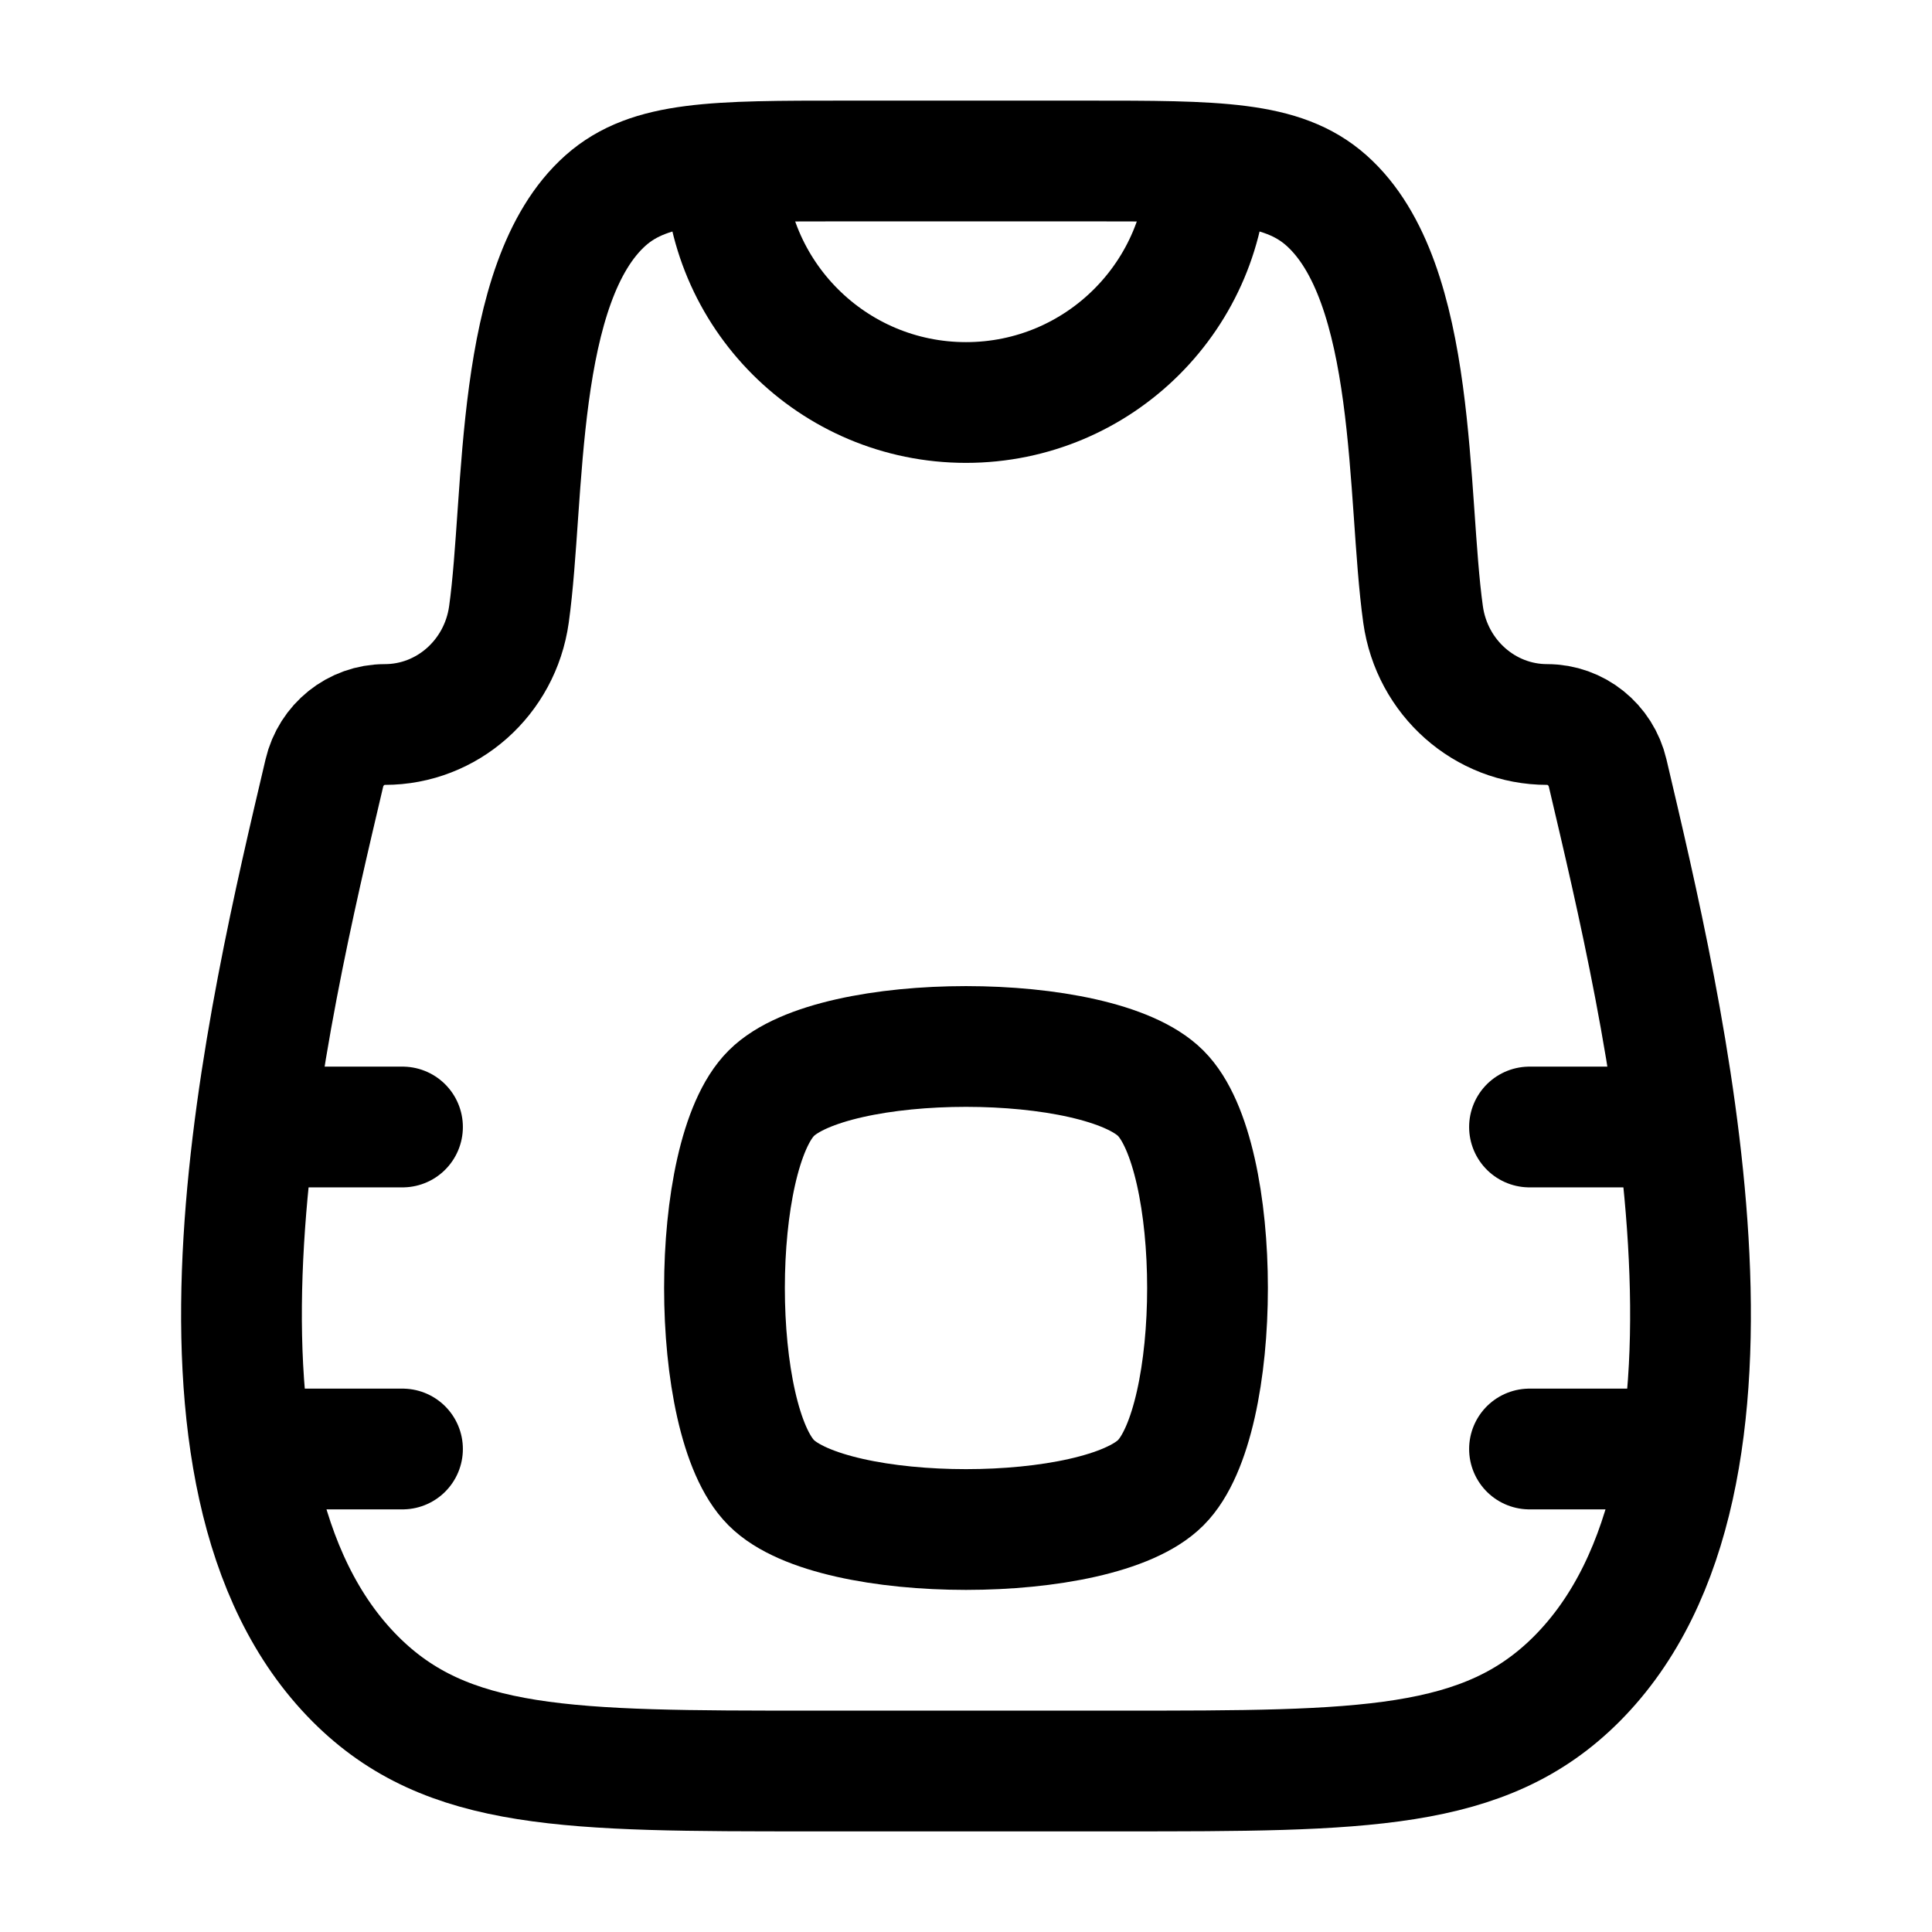 <svg viewBox="0 0 24 24" fill="none" xmlns="http://www.w3.org/2000/svg"><path d="M13.498 2H10.502C8.885 2 8.076 2 7.524 2.489C6.381 3.503 6.526 6.172 6.322 7.634C6.212 8.418 5.555 9 4.781 9C4.424 9 4.112 9.249 4.029 9.604C3.329 12.582 1.931 18.371 4.415 20.858C5.556 22 7.065 22 10.084 22H13.916C16.935 22 18.444 22 19.585 20.858C22.069 18.371 20.671 12.582 19.971 9.604C19.888 9.249 19.576 9 19.219 9C18.445 9 17.788 8.418 17.678 7.634C17.474 6.172 17.619 3.503 16.476 2.489C15.925 2 15.116 2 13.498 2Z" stroke="currentColor" stroke-width="1.5" stroke-linecap="round" stroke-linejoin="round"/><path d="M5 14H3.5M5 18H3.5" stroke="currentColor" stroke-width="1.5" stroke-linecap="round" stroke-linejoin="round"/><path d="M20.5 14H19M20.5 18H19" stroke="currentColor" stroke-width="1.5" stroke-linecap="round" stroke-linejoin="round"/><path d="M9.581 13.581C10.355 12.806 13.645 12.806 14.419 13.581C15.194 14.355 15.194 17.645 14.419 18.419C13.645 19.194 10.355 19.194 9.581 18.419C8.806 17.645 8.806 14.355 9.581 13.581Z" stroke="currentColor" stroke-width="1.5"/><path d="M15 2C15 3.657 13.657 5 12 5C10.343 5 9 3.657 9 2" stroke="currentColor" stroke-width="1.5"/></svg>